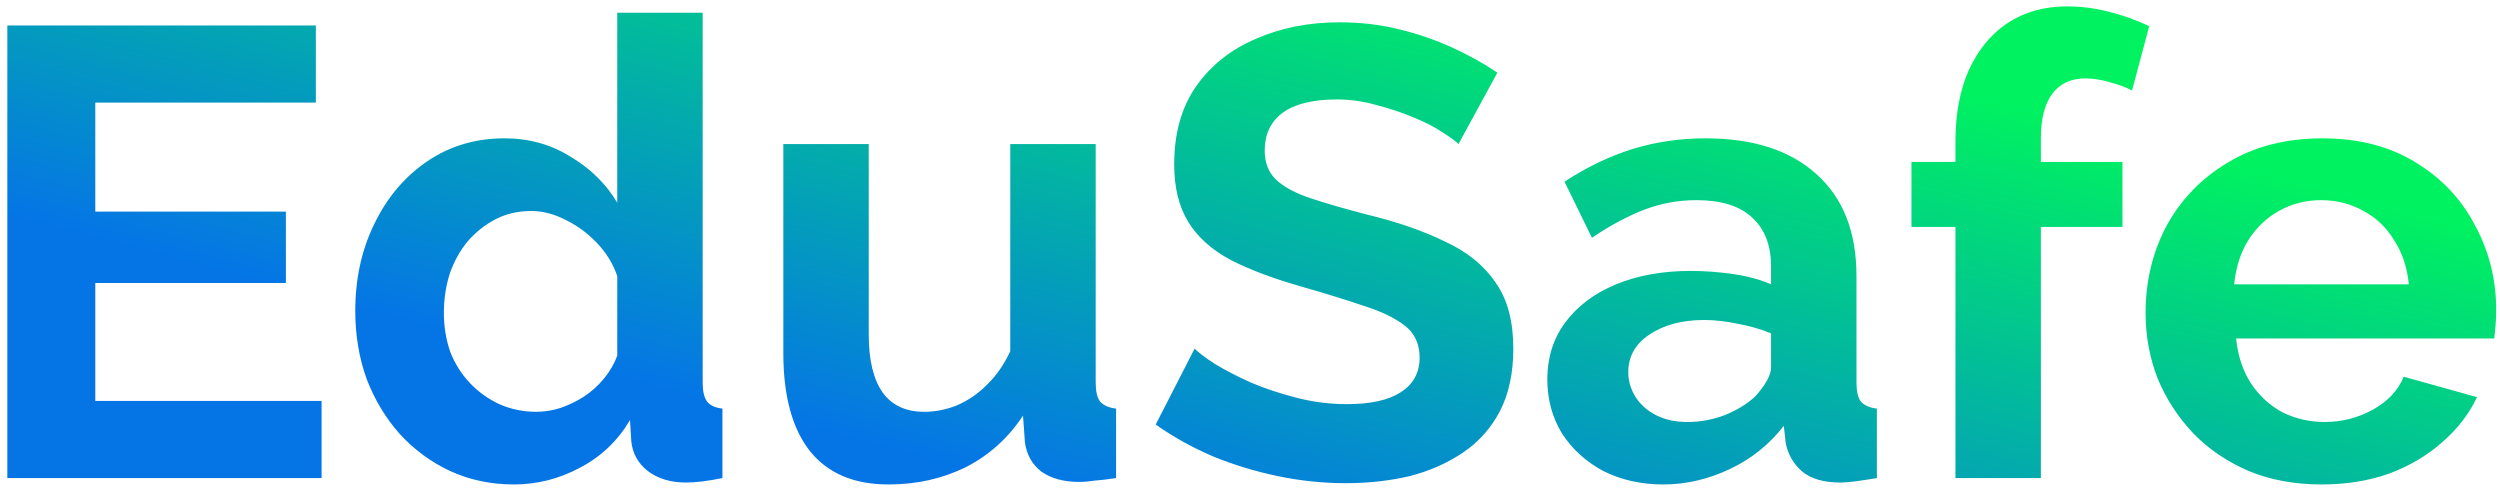 <svg width="251" height="49" viewBox="0 0 251 49" fill="none" xmlns="http://www.w3.org/2000/svg">
<path d="M32.288 40.256V48H0.736V2.56H31.712V10.304H9.568V21.248H28.704V28.416H9.568V40.256H32.288ZM35.669 31.232C35.669 27.989 36.309 25.067 37.589 22.464C38.868 19.819 40.639 17.728 42.901 16.192C45.162 14.656 47.743 13.888 50.645 13.888C53.119 13.888 55.338 14.507 57.3 15.744C59.306 16.939 60.863 18.475 61.972 20.352V1.28H70.549V38.4C70.549 39.296 70.698 39.936 70.996 40.32C71.295 40.704 71.807 40.939 72.532 41.024V48C71.039 48.299 69.823 48.448 68.885 48.448C67.349 48.448 66.069 48.064 65.044 47.296C64.063 46.528 63.508 45.525 63.38 44.288L63.252 42.176C62.015 44.267 60.33 45.867 58.197 46.976C56.106 48.085 53.908 48.64 51.605 48.64C49.3 48.64 47.167 48.192 45.205 47.296C43.285 46.4 41.599 45.163 40.148 43.584C38.74 42.005 37.631 40.171 36.821 38.08C36.053 35.947 35.669 33.664 35.669 31.232ZM61.972 35.712V27.712C61.546 26.475 60.863 25.365 59.925 24.384C58.986 23.403 57.941 22.635 56.788 22.08C55.636 21.483 54.484 21.184 53.333 21.184C52.01 21.184 50.815 21.461 49.748 22.016C48.682 22.571 47.743 23.317 46.932 24.256C46.164 25.195 45.567 26.283 45.141 27.52C44.757 28.757 44.565 30.059 44.565 31.424C44.565 32.789 44.778 34.091 45.205 35.328C45.674 36.523 46.335 37.568 47.188 38.464C48.042 39.36 49.023 40.064 50.133 40.576C51.285 41.088 52.522 41.344 53.844 41.344C54.655 41.344 55.466 41.216 56.276 40.96C57.13 40.661 57.919 40.277 58.645 39.808C59.413 39.296 60.074 38.699 60.629 38.016C61.226 37.291 61.674 36.523 61.972 35.712ZM78.647 35.456V14.464H87.222V33.6C87.222 36.16 87.692 38.101 88.63 39.424C89.569 40.704 90.956 41.344 92.79 41.344C93.9 41.344 94.988 41.131 96.055 40.704C97.164 40.235 98.166 39.552 99.062 38.656C100.001 37.76 100.791 36.629 101.431 35.264V14.464H110.007V38.4C110.007 39.296 110.156 39.936 110.455 40.32C110.796 40.704 111.329 40.939 112.055 41.024V48C111.201 48.128 110.476 48.213 109.879 48.256C109.324 48.341 108.812 48.384 108.343 48.384C106.807 48.384 105.548 48.043 104.567 47.36C103.628 46.635 103.073 45.653 102.903 44.416L102.711 41.728C101.217 43.989 99.297 45.717 96.951 46.912C94.604 48.064 92.022 48.64 89.207 48.64C85.751 48.64 83.126 47.531 81.335 45.312C79.543 43.051 78.647 39.765 78.647 35.456ZM146.433 14.464C146.134 14.165 145.58 13.76 144.769 13.248C144.001 12.736 143.041 12.245 141.889 11.776C140.78 11.307 139.564 10.901 138.241 10.56C136.918 10.176 135.574 9.984 134.209 9.984C131.82 9.984 130.006 10.432 128.769 11.328C127.574 12.224 126.977 13.483 126.977 15.104C126.977 16.341 127.361 17.323 128.129 18.048C128.897 18.773 130.049 19.392 131.585 19.904C133.121 20.416 135.041 20.971 137.345 21.568C140.332 22.293 142.913 23.189 145.089 24.256C147.308 25.28 148.993 26.645 150.145 28.352C151.34 30.016 151.937 32.235 151.937 35.008C151.937 37.44 151.489 39.531 150.593 41.28C149.697 42.987 148.46 44.373 146.881 45.44C145.302 46.507 143.51 47.296 141.505 47.808C139.5 48.277 137.366 48.512 135.105 48.512C132.844 48.512 130.582 48.277 128.321 47.808C126.06 47.339 123.884 46.677 121.793 45.824C119.702 44.928 117.782 43.861 116.033 42.624L119.937 35.008C120.321 35.392 121.004 35.904 121.985 36.544C122.966 37.141 124.161 37.76 125.569 38.4C126.977 38.997 128.513 39.509 130.177 39.936C131.841 40.363 133.526 40.576 135.233 40.576C137.622 40.576 139.436 40.171 140.673 39.36C141.91 38.549 142.529 37.397 142.529 35.904C142.529 34.539 142.038 33.472 141.057 32.704C140.076 31.936 138.71 31.275 136.961 30.72C135.212 30.123 133.142 29.483 130.753 28.8C127.894 27.989 125.505 27.093 123.585 26.112C121.665 25.088 120.236 23.808 119.297 22.272C118.358 20.736 117.889 18.816 117.889 16.512C117.889 13.397 118.614 10.795 120.065 8.704C121.558 6.571 123.564 4.971 126.081 3.904C128.598 2.795 131.393 2.24 134.465 2.24C136.598 2.24 138.604 2.475 140.481 2.944C142.401 3.413 144.193 4.032 145.857 4.8C147.521 5.568 149.014 6.4 150.337 7.296L146.433 14.464ZM155.35 38.08C155.35 35.904 155.947 34.005 157.142 32.384C158.379 30.72 160.086 29.44 162.262 28.544C164.438 27.648 166.934 27.2 169.75 27.2C171.158 27.2 172.587 27.307 174.038 27.52C175.489 27.733 176.747 28.075 177.814 28.544V26.752C177.814 24.619 177.174 22.976 175.894 21.824C174.657 20.672 172.801 20.096 170.326 20.096C168.491 20.096 166.742 20.416 165.078 21.056C163.414 21.696 161.665 22.635 159.83 23.872L157.078 18.24C159.297 16.789 161.558 15.701 163.862 14.976C166.209 14.251 168.662 13.888 171.222 13.888C176.001 13.888 179.713 15.083 182.358 17.472C185.046 19.861 186.39 23.275 186.39 27.712V38.4C186.39 39.296 186.539 39.936 186.838 40.32C187.179 40.704 187.713 40.939 188.438 41.024V48C187.67 48.128 186.966 48.235 186.326 48.32C185.729 48.405 185.217 48.448 184.79 48.448C183.083 48.448 181.782 48.064 180.886 47.296C180.033 46.528 179.499 45.589 179.286 44.48L179.094 42.752C177.643 44.629 175.83 46.08 173.654 47.104C171.478 48.128 169.259 48.64 166.998 48.64C164.779 48.64 162.774 48.192 160.982 47.296C159.233 46.357 157.846 45.099 156.822 43.52C155.841 41.899 155.35 40.085 155.35 38.08ZM176.214 39.808C176.683 39.296 177.067 38.784 177.366 38.272C177.665 37.76 177.814 37.291 177.814 36.864V33.472C176.79 33.045 175.681 32.725 174.486 32.512C173.291 32.256 172.161 32.128 171.094 32.128C168.875 32.128 167.041 32.619 165.59 33.6C164.182 34.539 163.478 35.797 163.478 37.376C163.478 38.229 163.713 39.04 164.182 39.808C164.651 40.576 165.334 41.195 166.23 41.664C167.126 42.133 168.193 42.368 169.43 42.368C170.71 42.368 171.969 42.133 173.206 41.664C174.443 41.152 175.446 40.533 176.214 39.808ZM196.327 48V22.784H191.911V16.256H196.327V14.208C196.327 11.435 196.775 9.045 197.671 7.04C198.61 4.992 199.911 3.413 201.575 2.304C203.282 1.195 205.266 0.64 207.527 0.64C208.892 0.64 210.258 0.811 211.623 1.152C213.031 1.493 214.418 1.984 215.783 2.624L214.055 9.088C213.415 8.747 212.668 8.469 211.815 8.256C210.962 8 210.151 7.872 209.383 7.872C207.932 7.872 206.823 8.384 206.055 9.408C205.287 10.432 204.903 11.925 204.903 13.888V16.256H213.095V22.784H204.903V48H196.327ZM233.081 48.64C230.393 48.64 227.961 48.192 225.785 47.296C223.609 46.357 221.753 45.099 220.217 43.52C218.681 41.899 217.486 40.064 216.633 38.016C215.822 35.925 215.417 33.728 215.417 31.424C215.417 28.224 216.121 25.301 217.529 22.656C218.98 20.011 221.028 17.899 223.673 16.32C226.361 14.699 229.518 13.888 233.145 13.888C236.814 13.888 239.95 14.699 242.553 16.32C245.156 17.899 247.14 20.011 248.505 22.656C249.913 25.259 250.617 28.075 250.617 31.104C250.617 31.616 250.596 32.149 250.553 32.704C250.51 33.216 250.468 33.643 250.425 33.984H224.505C224.676 35.691 225.166 37.184 225.977 38.464C226.83 39.744 227.897 40.725 229.177 41.408C230.5 42.048 231.908 42.368 233.401 42.368C235.108 42.368 236.708 41.963 238.201 41.152C239.737 40.299 240.782 39.189 241.337 37.824L248.697 39.872C247.886 41.579 246.713 43.093 245.177 44.416C243.684 45.739 241.913 46.784 239.865 47.552C237.817 48.277 235.556 48.64 233.081 48.64ZM224.313 28.544H241.849C241.678 26.837 241.188 25.365 240.377 24.128C239.609 22.848 238.585 21.867 237.305 21.184C236.025 20.459 234.596 20.096 233.017 20.096C231.481 20.096 230.073 20.459 228.793 21.184C227.556 21.867 226.532 22.848 225.721 24.128C224.953 25.365 224.484 26.837 224.313 28.544Z" fill="url(#paint0_linear_103_2)"/>
<defs>
<linearGradient id="paint0_linear_103_2" x1="126.5" y1="-9.917" x2="110.381" y2="50.702" gradientUnits="userSpaceOnUse">
<stop stop-color="#00F260"/>
<stop offset="1" stop-color="#0575E6"/>
</linearGradient>
</defs>
</svg>
